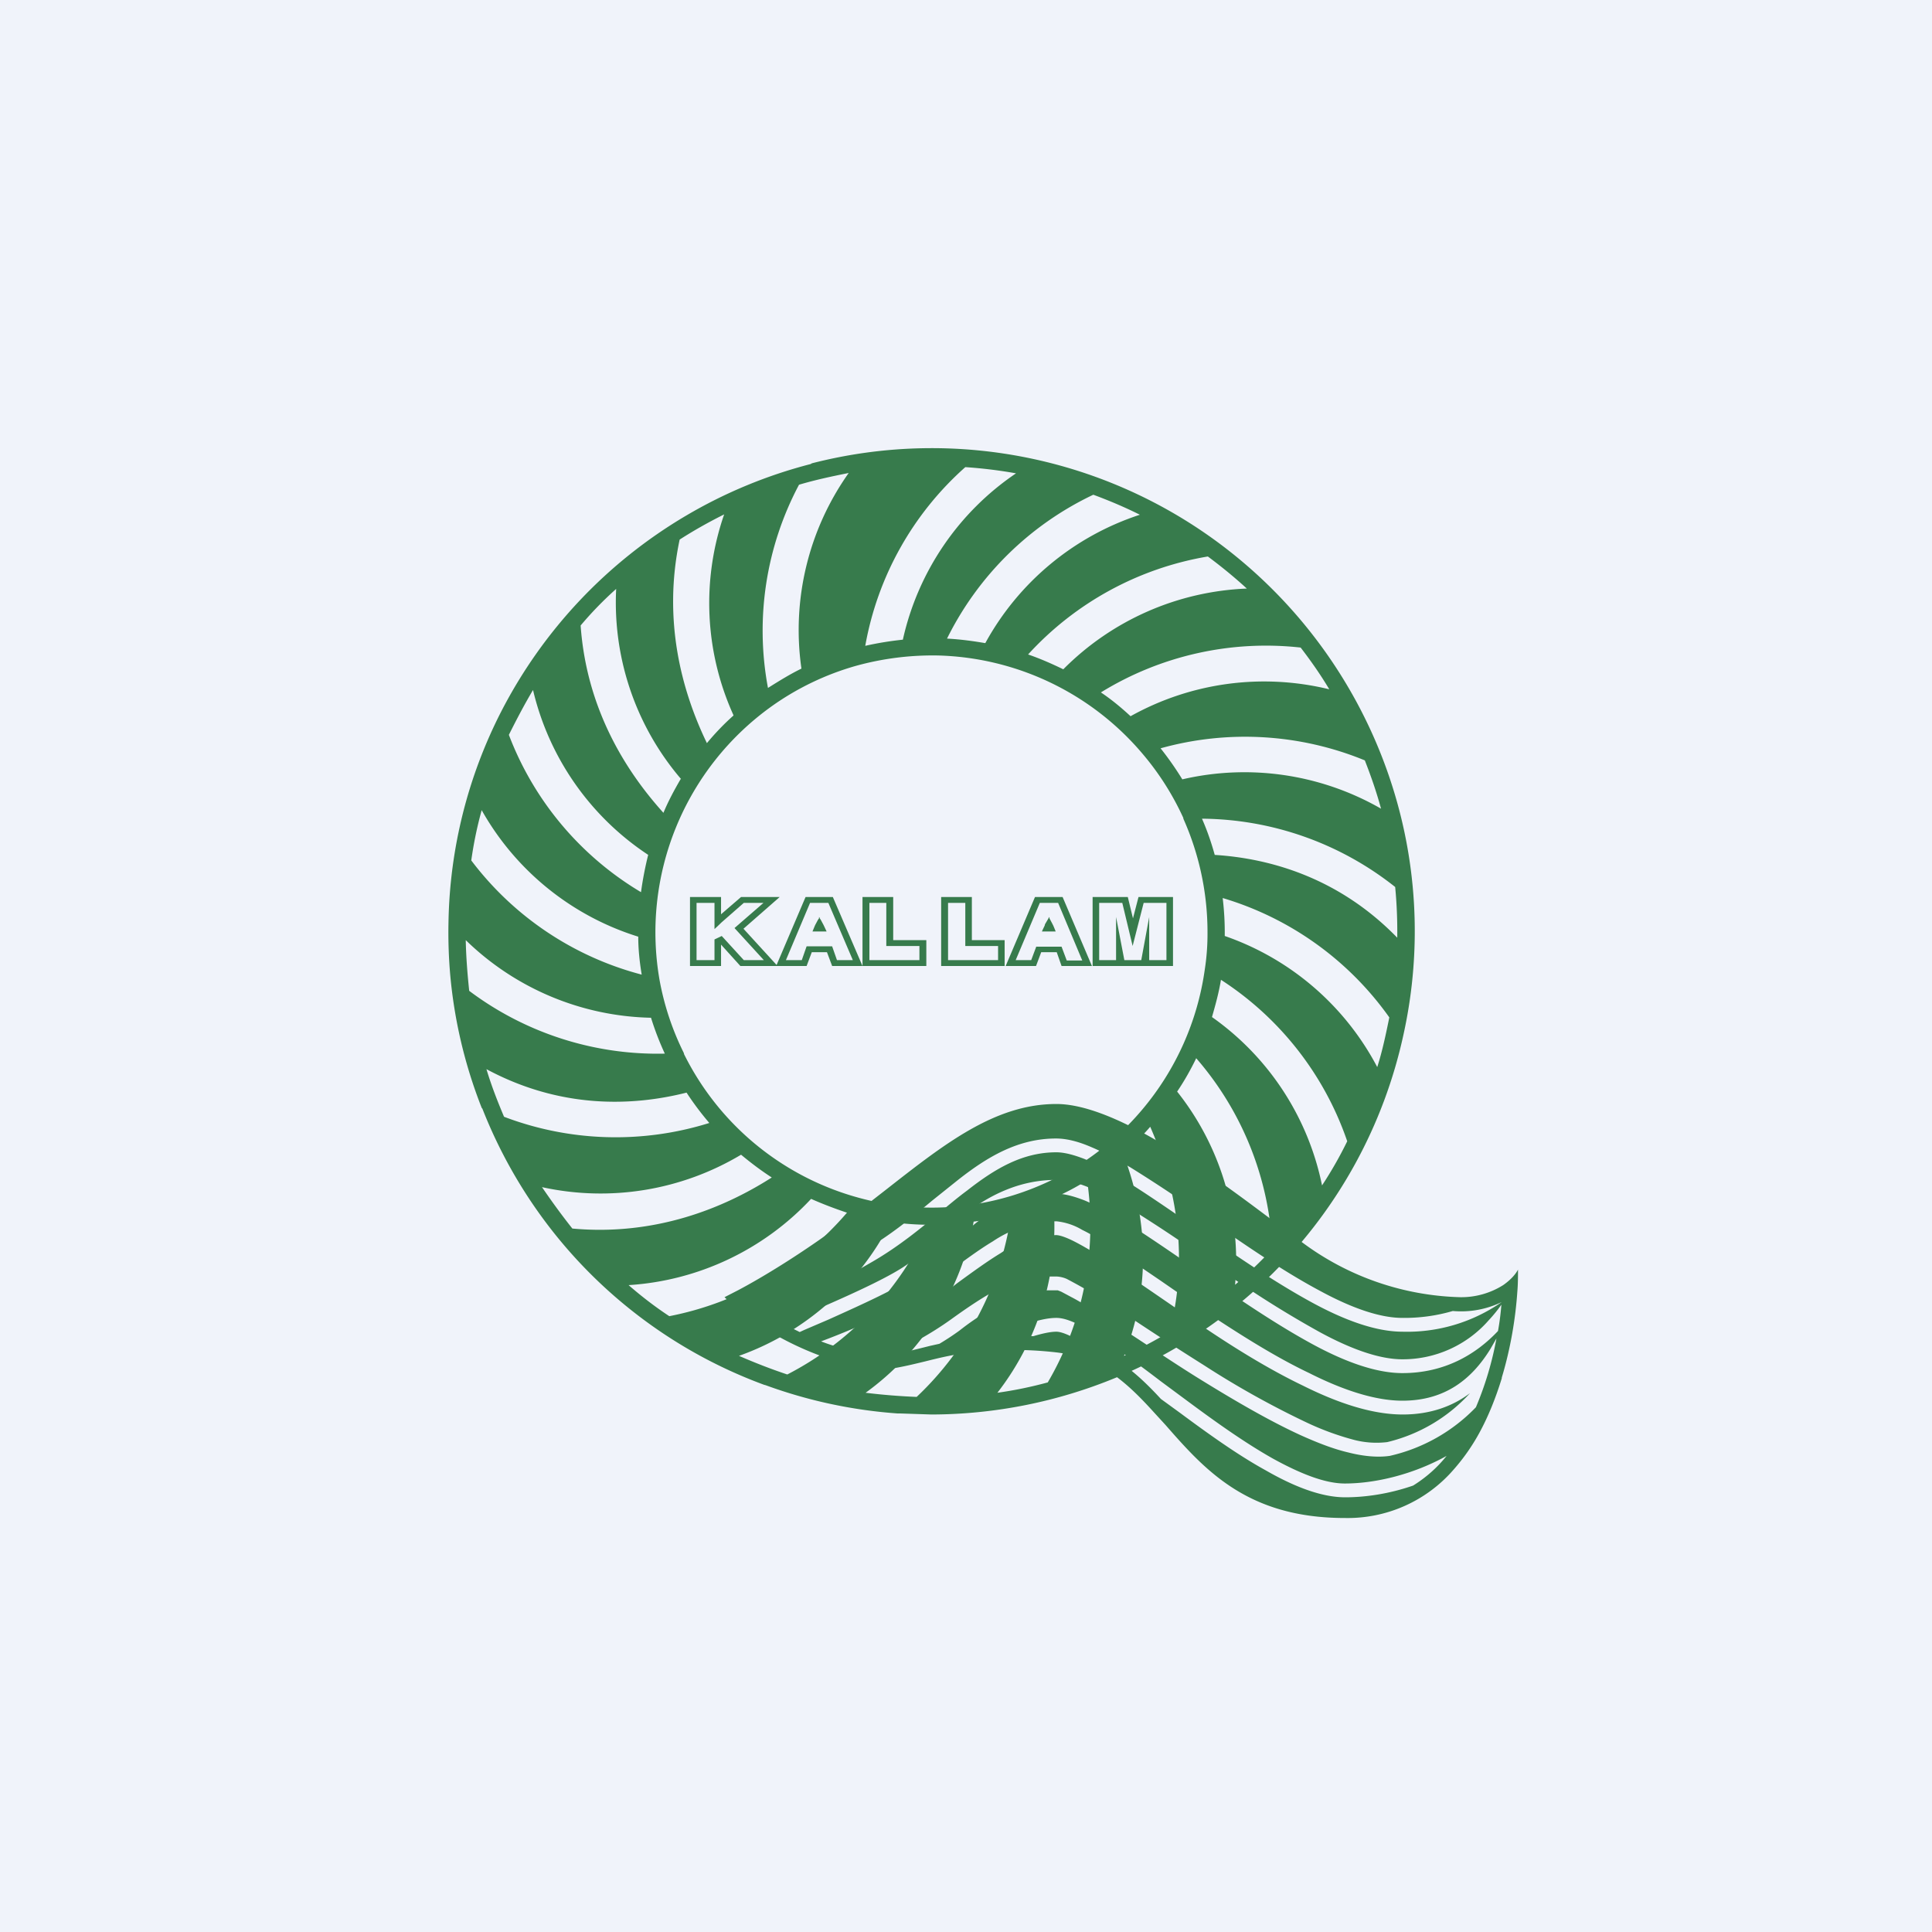 <!-- by TradingView --><svg width="56" height="56" viewBox="0 0 56 56" xmlns="http://www.w3.org/2000/svg"><path fill="#F0F3FA" d="M0 0h56v56H0z"/><path fill-rule="evenodd" d="M35.5 27.13a8.34 8.34 0 0 0-.06-1.1 9.1 9.1 0 0 1 4.83 3.46c-.1.49-.2.97-.35 1.44a7.92 7.92 0 0 0-4.42-3.8Zm-.58.98A6.74 6.74 0 0 0 35 27v-.03a8.07 8.07 0 0 0-.7-3.24v-.02a7.99 7.99 0 0 0-1.19-1.87 8.04 8.04 0 0 0-5.9-2.84 8.34 8.34 0 0 0-2.4.3 7.94 7.94 0 0 0-2.44 1.17 8.05 8.05 0 0 0-3.25 7.95 7.94 7.94 0 0 0 .7 2.1l.01.04a8 8 0 0 0 5.07 4.16 7.97 7.97 0 0 0 8.21-2.56 8.02 8.02 0 0 0 1.81-4.05Zm.21 1.37c.1-.35.2-.71.26-1.08a9.07 9.07 0 0 1 3.66 4.68c-.22.45-.46.87-.73 1.28a7.9 7.9 0 0 0-3.19-4.88Zm-.46 1.2c-.16.33-.34.65-.55.96a7.88 7.88 0 0 1 1.68 5.6c.38-.33.74-.67 1.08-1.04a9.04 9.04 0 0 0-2.21-5.53Zm2.23 6.22A14.08 14.08 0 0 1 27 41l-.9-.03h-.08a14.03 14.03 0 0 1-3.83-.82l-.04-.01a13.93 13.93 0 0 1-6.27-4.63 14.03 14.03 0 0 1-1.9-3.38c-.02-.01-.02-.03-.03-.05a13.9 13.9 0 0 1-.9-3.82 14.17 14.17 0 0 1-.05-1.54 13.9 13.9 0 0 1 1.53-6.1 14.07 14.07 0 0 1 2.27-3.21 14.05 14.05 0 0 1 3.08-2.46 13.96 13.96 0 0 1 3.62-1.5l.03-.02a13.96 13.96 0 0 1 12.2 2.62 14.1 14.1 0 0 1 4.48 6.3 13.89 13.89 0 0 1 .47 7.64 13.92 13.92 0 0 1-3.78 6.91Zm3.6-9.72a13.64 13.64 0 0 0-.06-1.47 9.12 9.12 0 0 0-5.6-1.98c.15.34.27.69.37 1.05 1.6.1 3.6.66 5.29 2.4Zm-6.23-4.59a7.95 7.95 0 0 1 5.76.85c-.13-.48-.29-.94-.47-1.4a9.13 9.13 0 0 0-5.92-.35c.23.29.44.59.63.9Zm-1.5-1.83a7.95 7.95 0 0 1 5.76-.78c-.25-.42-.53-.82-.83-1.21a9.12 9.12 0 0 0-5.79 1.3c.3.2.59.44.86.69Zm-1.95-1.36a7.94 7.94 0 0 1 5.32-2.34c-.36-.33-.74-.64-1.13-.93a9.1 9.1 0 0 0-5.21 2.84c.35.12.69.27 1.02.43Zm-2.26-.76a7.91 7.91 0 0 1 4.48-3.72c-.44-.22-.89-.41-1.35-.58a9.06 9.06 0 0 0-4.24 4.17c.38.02.75.07 1.1.13Zm-2.39-.1a7.89 7.89 0 0 1 3.28-4.82 13.5 13.5 0 0 0-1.47-.18 9.04 9.04 0 0 0-2.9 5.18c.35-.08.72-.14 1.1-.18Zm-2.94.84a7.87 7.87 0 0 1 1.37-5.67c-.5.1-.97.2-1.44.34a9.01 9.01 0 0 0-.9 5.89c.32-.2.64-.4.97-.56Zm-1.97 1.35a7.86 7.86 0 0 1-.27-5.82c-.44.22-.87.46-1.29.73-.5 2.36.07 4.41.79 5.9.24-.29.5-.56.77-.8Zm-1.52 1.85a7.87 7.87 0 0 1-1.88-5.51c-.37.33-.71.68-1.03 1.06.17 2.4 1.29 4.2 2.4 5.43.14-.34.32-.67.5-.98Zm-.95 2.2A7.9 7.9 0 0 1 15.45 20c-.25.42-.48.86-.7 1.3a9.05 9.05 0 0 0 3.83 4.56c.05-.37.12-.73.21-1.09Zm-4.83-1.3a7.9 7.9 0 0 0 4.54 3.67c0 .37.04.74.1 1.1a9.07 9.07 0 0 1-4.94-3.31c.07-.5.17-.98.3-1.45Zm4.91 6.02a7.93 7.93 0 0 1-5.37-2.25c.01.5.05.99.1 1.47a9.09 9.09 0 0 0 5.67 1.82 8.44 8.44 0 0 1-.4-1.04Zm1.03 2.17c-1.58.4-3.66.47-5.8-.68.14.47.32.93.51 1.38a9.1 9.1 0 0 0 5.95.18 8.53 8.53 0 0 1-.66-.88Zm1.58 1.8a7.93 7.93 0 0 1-5.77.94c.28.41.57.81.88 1.2 2.4.22 4.39-.59 5.78-1.48-.31-.2-.6-.42-.89-.66Zm2.03 1.28a7.92 7.92 0 0 1-5.29 2.5c.38.33.77.63 1.18.9a9.06 9.06 0 0 0 5.15-3c-.36-.12-.7-.25-1.04-.4Zm2.31.67a7.9 7.9 0 0 1-4.4 3.88c.46.2.92.38 1.4.54a9.04 9.04 0 0 0 4.11-4.34c-.38 0-.75-.03-1.11-.08Zm2.4 0a7.88 7.88 0 0 1-3.13 4.95c.49.06.98.1 1.48.12a9.02 9.02 0 0 0 2.74-5.3c-.35.1-.71.17-1.09.22Zm2.3-.69a7.87 7.87 0 0 1-1.61 5.64c.5-.07.98-.17 1.46-.3a9.01 9.01 0 0 0 1.14-5.86c-.31.2-.64.37-.98.52Zm2.03-1.3c.59 1.53.93 3.58.03 5.87.46-.21.9-.44 1.32-.7.61-2.34.1-4.43-.56-5.94-.24.28-.51.54-.8.78Z" fill="#377B4C"/><path d="m21 37.6.39-.2c.72-.38 2-1.15 3.37-2.2l.9-.7c1.7-1.33 3.17-2.5 4.96-2.5 1.77 0 4.57 2.1 6.3 3.4l.05.04.76.56a8.01 8.01 0 0 0 4.6 1.6 2.28 2.28 0 0 0 1.24-.35c.23-.16.37-.33.43-.45 0 .2 0 .42-.02.65-.05.74-.19 1.62-.45 2.48v.02c-.17.55-.38 1.09-.66 1.6a5.82 5.82 0 0 1-.73 1.04A4.06 4.06 0 0 1 38.98 44c-2.83 0-4.06-1.4-5.2-2.7l-.33-.36c-.77-.85-1.56-1.59-2.83-1.74a10.71 10.71 0 0 0-2.7.03c-.42.06-.78.15-1.1.23-.33.08-.62.15-.92.2a3.05 3.05 0 0 1-1.13-.05v-.01a8.88 8.88 0 0 1-2.5-1.03 7.89 7.89 0 0 1-.59-.4l-.03-.02a7.45 7.45 0 0 1-.65-.55Zm1.07.35.37.26 2.85-1.64c.76-.44 1.42-.98 2.04-1.5.24-.2.47-.39.7-.56.83-.65 1.62-1.11 2.59-1.11.22 0 .5.07.83.2.33.14.7.34 1.1.58.66.4 1.4.92 2.18 1.45l.47.33c.94.65 1.92 1.3 2.84 1.8.92.5 1.83.84 2.61.84a4.8 4.8 0 0 0 2.88-.86 2.71 2.71 0 0 1-1.42.26 5 5 0 0 1-1.46.2c-.67 0-1.5-.3-2.4-.79-.9-.48-1.86-1.12-2.8-1.77l-.47-.33a42.94 42.94 0 0 0-2.21-1.47c-.41-.24-.8-.45-1.16-.6-.35-.15-.69-.24-1-.24-1.11 0-2 .54-2.84 1.2l-.75.6c-.6.5-1.22 1.01-1.95 1.43l-3 1.72Zm21.46-.15c-.11.16-.24.32-.38.47a3.31 3.31 0 0 1-2.5 1.13c-.67 0-1.5-.3-2.4-.79a30.03 30.03 0 0 1-3.27-2.1 42.93 42.93 0 0 0-2.21-1.47c-.41-.24-.8-.45-1.16-.6-.35-.15-.69-.24-1-.24-1.1 0-1.99.48-2.68 1.02-.35.27-.66.56-.93.81l-.03.03c-.26.25-.47.45-.66.58-.47.34-1.46.8-2.47 1.24l-.69.3-.43.2.46.23.13-.06.7-.3c1-.45 2.04-.92 2.55-1.29.21-.15.44-.37.69-.6l.05-.05c.26-.25.56-.52.89-.78a3.93 3.93 0 0 1 2.43-.93c.22 0 .5.07.83.2.33.14.7.34 1.1.58.66.4 1.4.92 2.18 1.45l.47.33c.94.65 1.92 1.3 2.84 1.8.92.5 1.83.84 2.61.84 1.22 0 2.13-.54 2.77-1.22.05-.27.08-.53.1-.78Zm-.14.97-.19.33c-.53.86-1.3 1.5-2.55 1.5-.78 0-1.71-.3-2.7-.8-.99-.47-2.01-1.12-2.98-1.76l-1.33-.92-1.28-.87c-.37-.25-.7-.46-.99-.6a1.81 1.81 0 0 0-.75-.25 3.4 3.4 0 0 0-1.84.58c-.4.24-.82.55-1.3.91l-.75.55c-.8.57-1.94 1.07-2.93 1.44.2.08.4.14.6.2a12.63 12.63 0 0 0 3.35-1.89c.48-.35.88-.64 1.26-.87a2.98 2.98 0 0 1 1.6-.52c.1 0 .29.06.56.2.27.14.59.33.96.58l1.26.86 1.34.92c.97.66 2.01 1.31 3.03 1.8 1 .5 2 .84 2.9.84.8 0 1.45-.24 1.95-.62a4.72 4.72 0 0 1-2.4 1.42 2.6 2.6 0 0 1-1.02-.08 8 8 0 0 1-1.3-.48 25.87 25.87 0 0 1-2.98-1.66 99.14 99.14 0 0 1-2.67-1.74 17.34 17.34 0 0 0-1.32-.77.83.83 0 0 0-.3-.07h-.01c-.42 0-.76 0-1.22.16-.44.16-.99.48-1.82 1.08-.6.43-1.23.77-1.79 1.02.29-.03.58-.1.94-.19l.24-.06.27-.06c.2-.12.4-.25.59-.39a7.6 7.6 0 0 1 1.72-1.02c.38-.14.66-.14 1.08-.14h.04l.1.04.3.16c.25.13.57.33.94.57l.89.58c.55.36 1.16.77 1.8 1.17 1 .62 2.05 1.24 3.01 1.68.49.22.95.4 1.38.5.43.11.84.15 1.2.1a5 5 0 0 0 2.5-1.41 9.5 9.5 0 0 0 .6-2.02Zm-1.46 3.43c-.97.54-2.07.8-2.95.8-.57 0-1.28-.28-2.08-.72-.8-.45-1.63-1.04-2.44-1.64l-.81-.6c-.51-.39-1-.75-1.43-1.05a8.7 8.7 0 0 0-.88-.56c-.26-.13-.5-.23-.72-.23-.3 0-.65.1-1.02.23-.22.08-.45.18-.68.3.31-.02.65-.02 1.03 0 .27-.08.5-.13.67-.13.1 0 .27.05.51.18l.36.21c.91.31 1.57.92 2.16 1.56l.55.4c.81.6 1.67 1.22 2.49 1.67.8.46 1.6.78 2.3.78.59 0 1.28-.1 1.97-.34.37-.23.7-.52.97-.86Z" fill="#377B4C"/><path fill-rule="evenodd" d="M21.46 28h1.92l.15-.4h.44l.15.4H25l-.86-2h-.79l-.84 1.97-.96-1.05L22.6 26h-1.12l-.58.5V26H20v2h.9v-.62l.56.62Zm.67-1.83-.84.73.85.93h-.58l-.64-.7-.21.1v.6h-.52v-1.66h.52v.76a8.6 8.6 0 0 0 .2-.19l.65-.57h.57Zm2.13 1.66-.14-.4h-.74l-.14.4h-.46l.7-1.66h.53l.71 1.66h-.46Zm-.52-1.23v-.02l.02.02v.02c.03.03.06.1.1.17l.02.04.08.17h-.41l.07-.17.02-.04c.04-.07.07-.14.1-.17v-.02Zm2.15-.6H25v2h1.85v-.75h-.96V26Zm-.2.17v1.25h.96v.41H25.2v-1.66h.5Zm6.9 1.66-.24-1.25v1.25h-.49v-1.66h.67l.3 1.25.32-1.25h.66v1.66h-.5v-1.25l-.23 1.25h-.49Zm.1-1.83.15.62L33 26h1v2h-2.33v-2h1.02Zm-5.41 2v-2h.89v1.25h.95V28h-1.84Zm.7-.58v-1.25h-.5v1.66h1.45v-.41h-.96Zm3.67.58h-.88l-.14-.4h-.45l-.15.4h-.88l.85-2h.8l.85 2Zm-1.61-.56h.73l.15.4h.45l-.7-1.67h-.53l-.7 1.66h.45l.15-.4Zm.36-.86v.02l-.01.02-.1.17-.01.04a5.5 5.5 0 0 0-.08.17h.4a5.25 5.25 0 0 0-.07-.17l-.02-.04a7.8 7.8 0 0 0-.09-.17v-.02l-.02-.02Z" fill="#377B4C"/></svg>